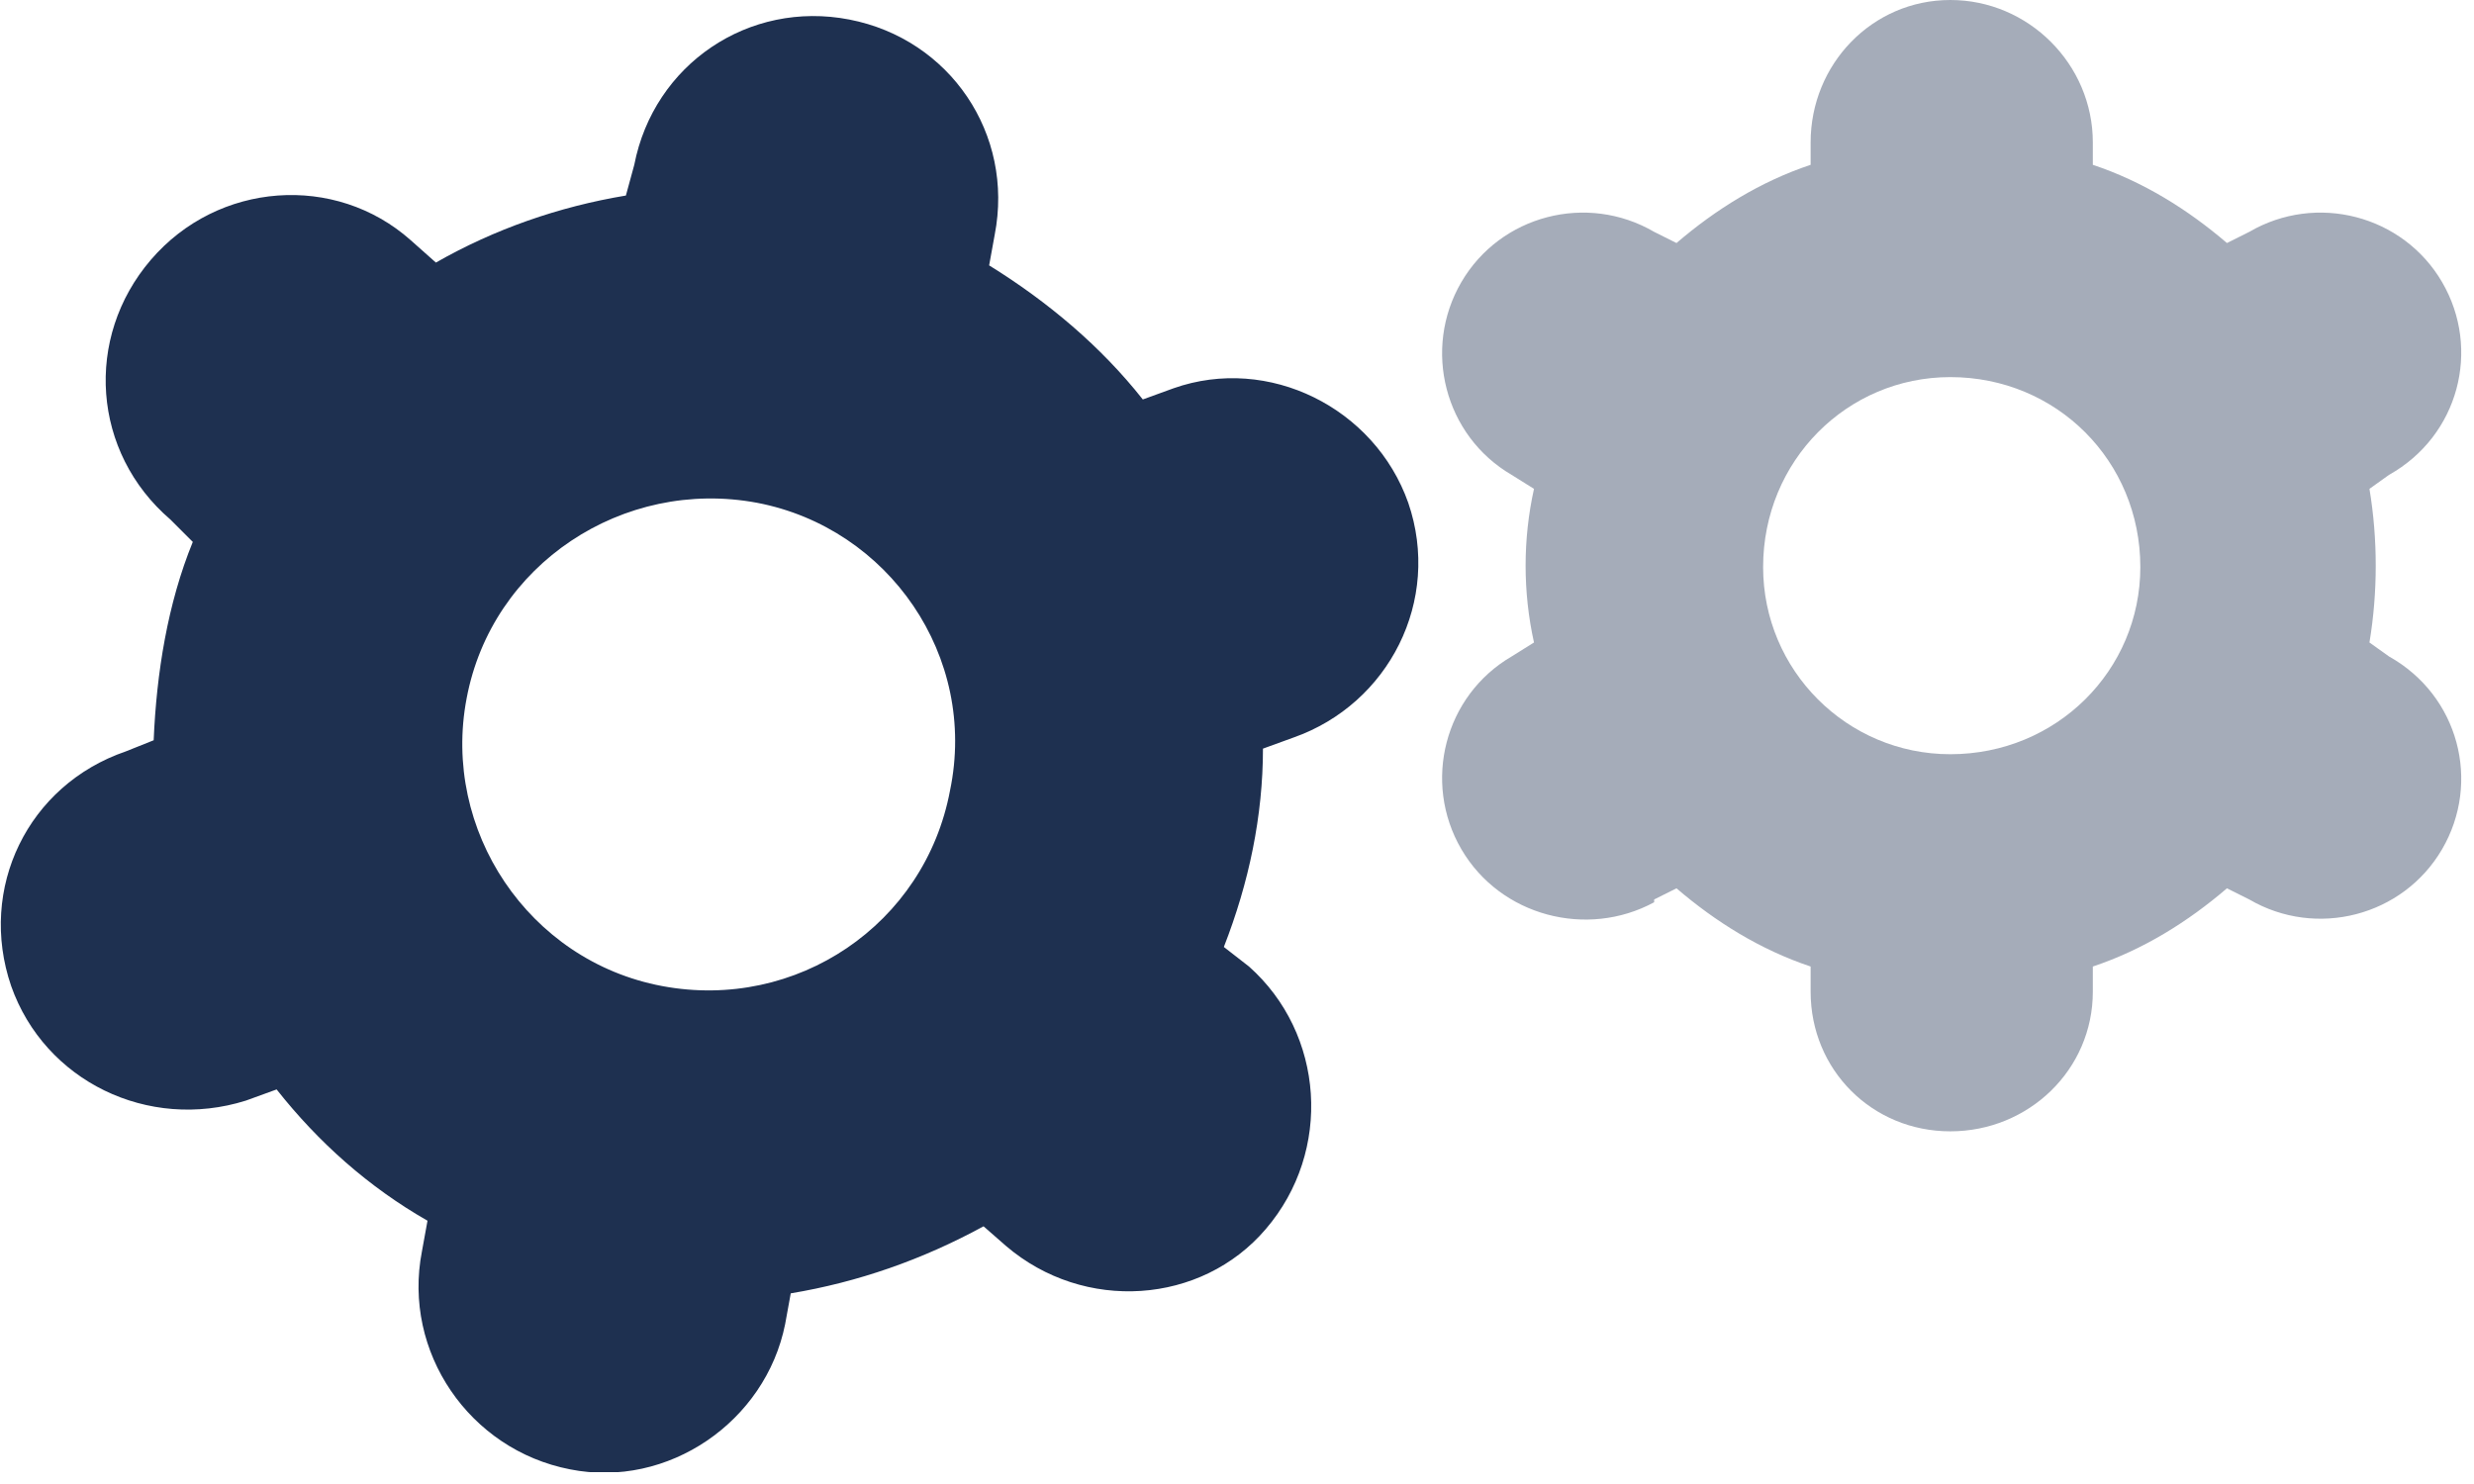 <svg width="85" height="51" viewBox="0 0 85 51" fill="none" xmlns="http://www.w3.org/2000/svg">
<g clip-path="url(#clip0_14_2)">
<path fill-rule="evenodd" clip-rule="evenodd" d="M0.384 33.888C1.536 37.152 5.088 38.88 8.448 37.824L9.504 37.44C10.944 39.264 12.672 40.8 14.688 41.952L14.496 43.008C13.824 46.464 16.128 49.824 19.584 50.496C22.944 51.168 26.304 48.864 26.976 45.504L27.168 44.448C29.472 44.064 31.68 43.296 33.792 42.144L34.56 42.816C37.248 45.12 41.28 44.832 43.488 42.24C45.792 39.552 45.504 35.52 42.912 33.216L42.048 32.544C42.912 30.336 43.392 28.032 43.392 25.728L44.448 25.344C47.712 24.192 49.536 20.64 48.384 17.28C47.232 14.016 43.584 12.192 40.32 13.344L39.264 13.728C37.824 11.904 36 10.368 33.984 9.12L34.176 8.064C34.848 4.608 32.64 1.344 29.184 0.672C25.728 -3.49932e-05 22.464 2.208 21.792 5.664L21.504 6.72C19.2 7.104 16.992 7.872 14.976 9.024L14.112 8.256C11.52 5.952 7.488 6.24 5.184 8.928C2.88 11.616 3.168 15.552 5.856 17.856L6.624 18.624C5.76 20.736 5.376 23.136 5.28 25.44L4.32 25.824C0.96 26.976 -0.768 30.528 0.384 33.888ZM26.016 17.28C30.528 18.144 33.6 22.56 32.64 27.168C31.776 31.776 27.36 34.752 22.752 33.888C18.144 33.024 15.168 28.512 16.032 24C16.896 19.392 21.408 16.416 26.016 17.28Z" fill="#1E3050"/>
<path fill-rule="evenodd" clip-rule="evenodd" d="M50.208 29.184C51.552 31.488 54.528 32.256 56.832 31.008C56.832 31.008 56.832 31.008 56.832 30.912L57.6 30.528C58.944 31.68 60.48 32.64 62.208 33.216V34.08C62.208 36.768 64.32 38.88 67.008 38.88C69.696 38.88 71.904 36.768 71.904 34.08V33.216C73.632 32.64 75.168 31.68 76.512 30.528L77.28 30.912C79.584 32.256 82.56 31.488 83.904 29.184C85.248 26.88 84.48 23.904 82.08 22.56L81.408 22.08C81.696 20.352 81.696 18.528 81.408 16.8L82.08 16.32C84.48 14.976 85.248 12 83.904 9.696C82.56 7.392 79.584 6.624 77.28 7.968L76.512 8.352C75.168 7.2 73.632 6.24 71.904 5.664V4.896C71.904 2.208 69.696 0 67.008 0C64.32 0 62.208 2.208 62.208 4.896V5.664C60.48 6.24 58.944 7.2 57.6 8.352L56.832 7.968C54.528 6.624 51.552 7.392 50.208 9.696C48.864 12 49.632 14.976 51.936 16.32L52.704 16.8C52.32 18.528 52.32 20.352 52.704 22.08L51.936 22.56C49.632 23.904 48.864 26.88 50.208 29.184ZM67.008 12.96C70.656 12.96 73.536 15.84 73.536 19.488C73.536 23.04 70.656 25.92 67.008 25.92C63.456 25.92 60.576 23.04 60.576 19.488C60.576 15.84 63.456 12.96 67.008 12.96Z" fill="#A5ACB9"/>
</g>
<defs>
<clipPath id="clip0_14_2">
<rect width="84.576" height="50.592" fill="white"/>
</clipPath>
</defs>
</svg>
